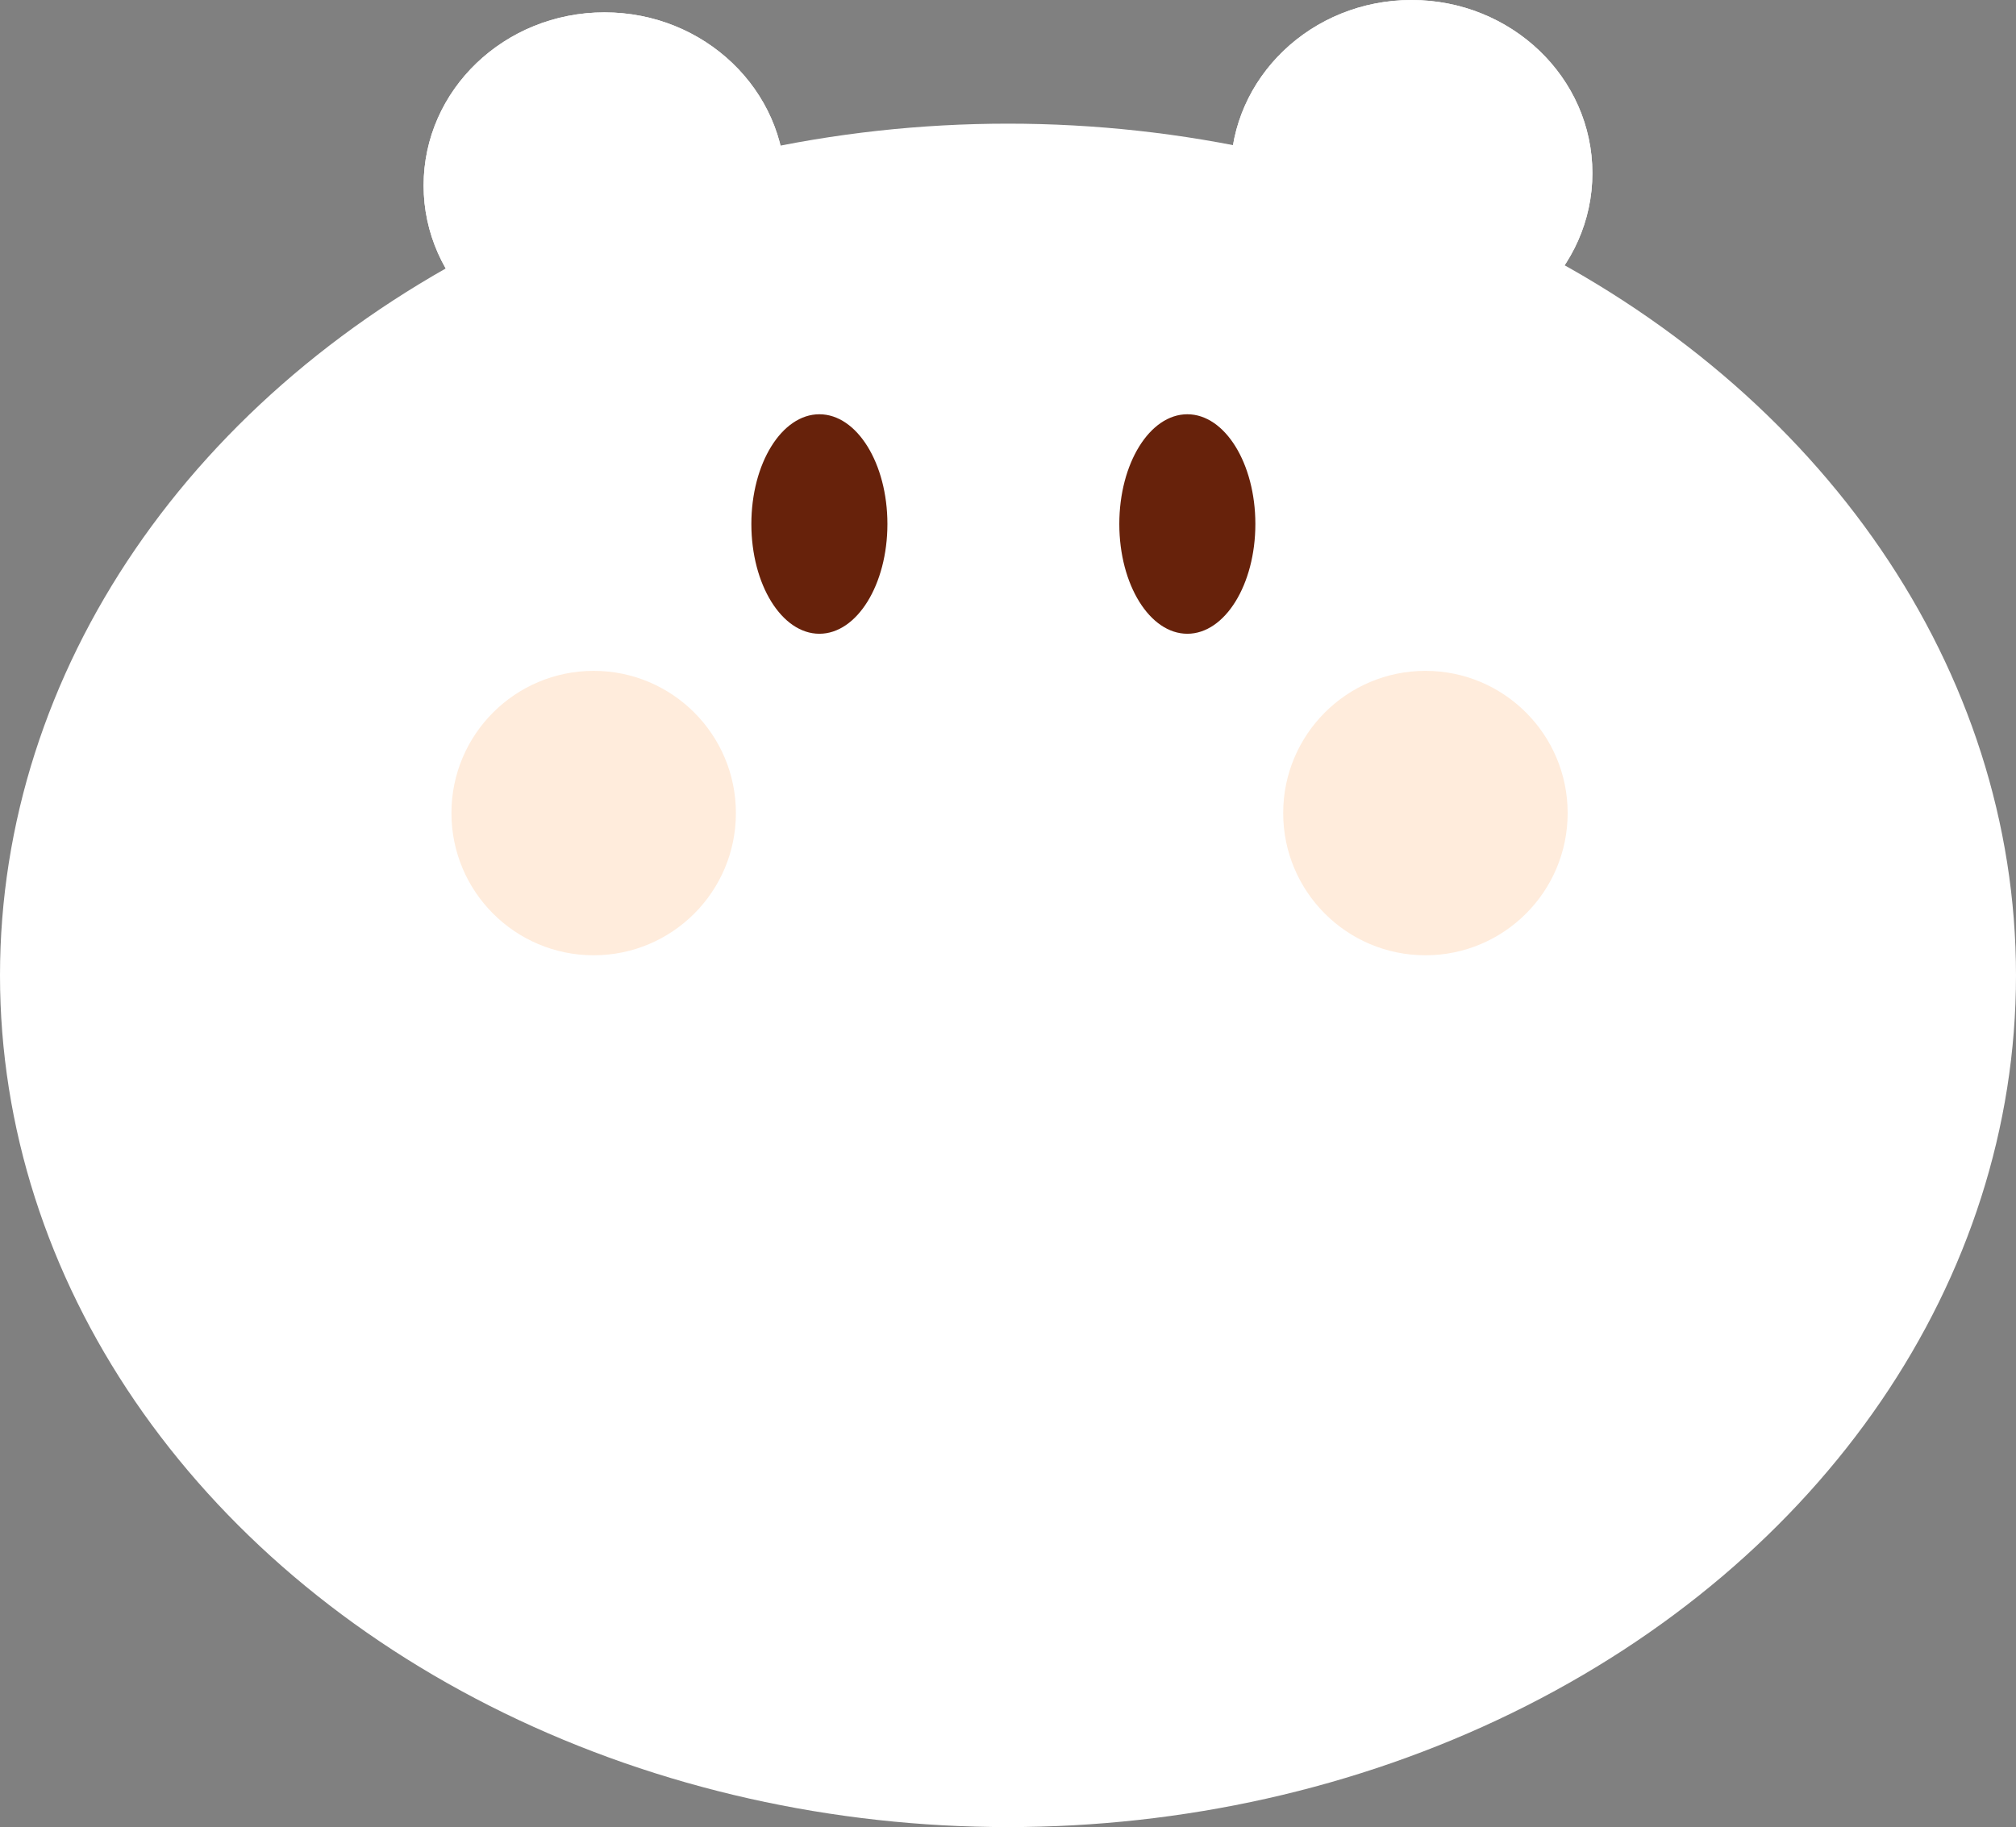 <svg width="652" height="591" viewBox="0 0 652 591" fill="none" xmlns="http://www.w3.org/2000/svg">
<rect x="0" y="0" width="652" height="591" fill="#808080" stroke="none"/>
<ellipse cx="326" cy="315.5" rx="326" ry="275.5" fill="white"/>
<ellipse cx="195.5" cy="60" rx="58.5" ry="56" fill="white"/>
<ellipse cx="195.5" cy="60" rx="58.5" ry="56" fill="white"/>
<ellipse cx="456.5" cy="56" rx="58.5" ry="56" fill="white"/>
<ellipse cx="456.5" cy="56" rx="58.5" ry="56" fill="white"/>
<ellipse cx="265" cy="169.5" rx="22" ry="35.5" fill="#67220B"/>
<ellipse cx="384" cy="169.5" rx="22" ry="35.5" fill="#67220B"/>
<circle cx="192" cy="263" r="46" fill="#FFECDC"/>
<circle cx="461" cy="263" r="46" fill="#FFECDC"/>
</svg>
